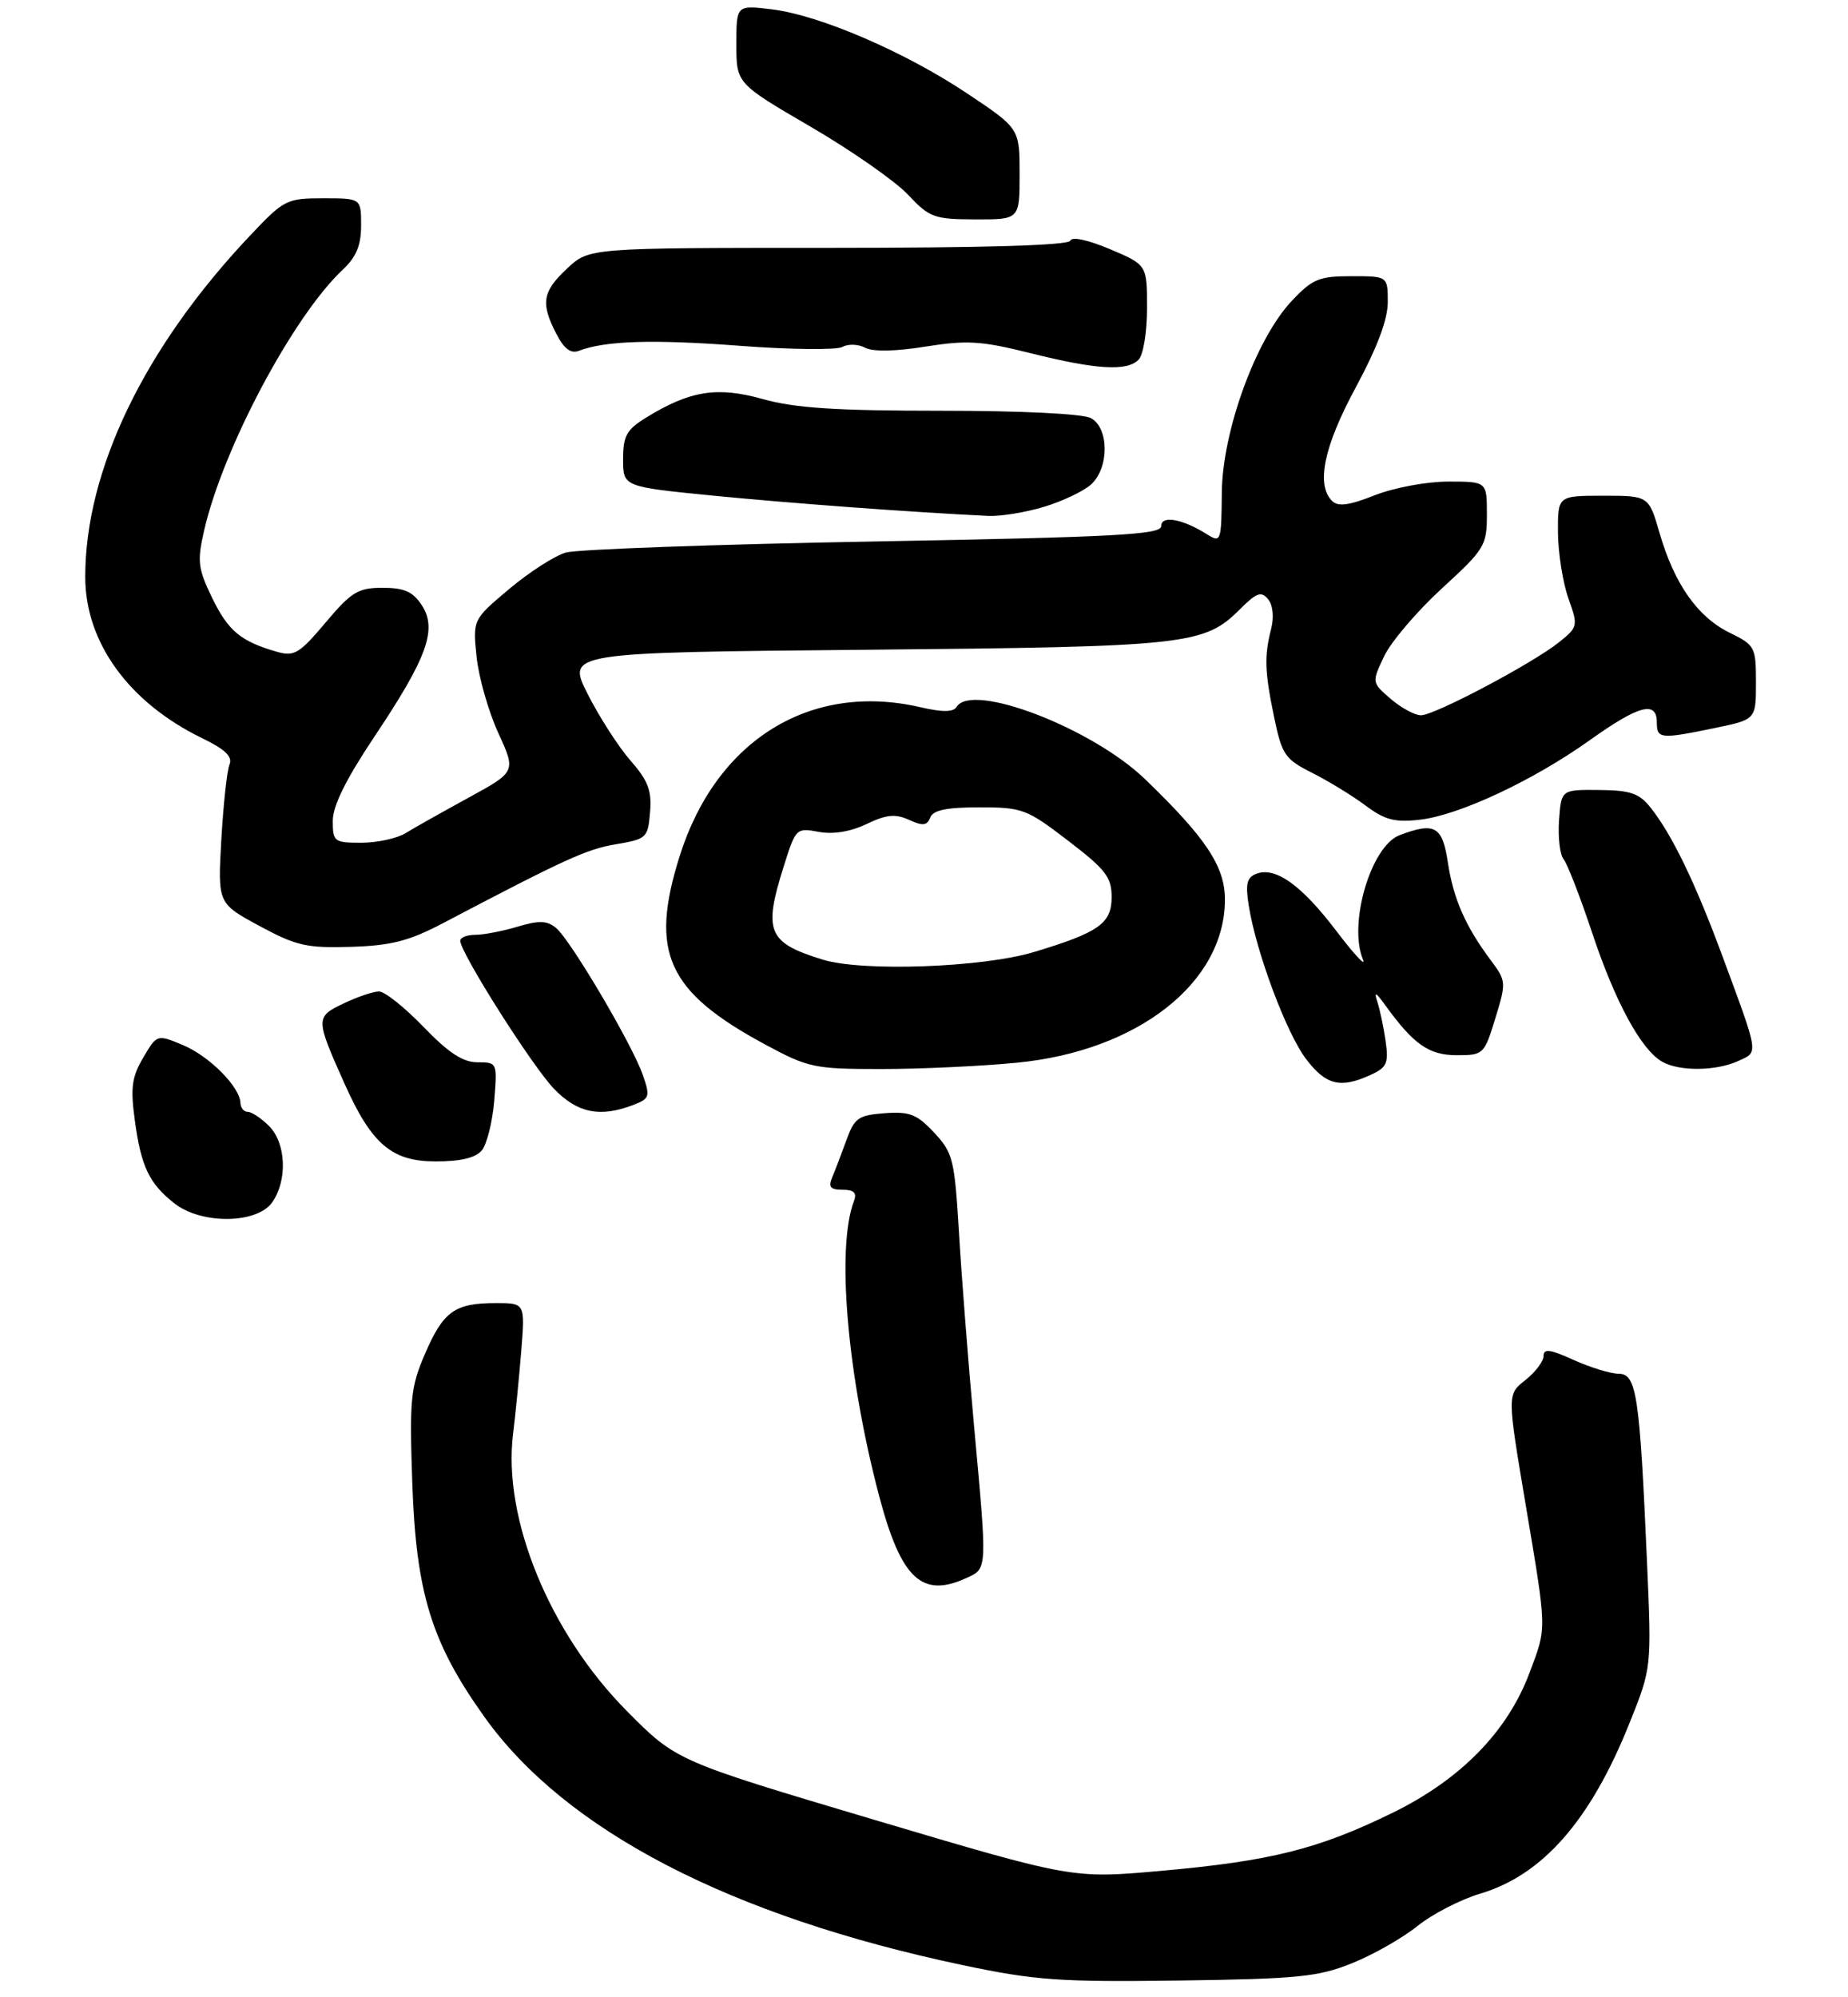 <?xml version="1.0" encoding="UTF-8" standalone="no"?>
<!DOCTYPE svg PUBLIC "-//W3C//DTD SVG 1.1//EN" "http://www.w3.org/Graphics/SVG/1.1/DTD/svg11.dtd" >
<svg xmlns="http://www.w3.org/2000/svg" xmlns:xlink="http://www.w3.org/1999/xlink" version="1.1" viewBox="0 0 261 282">
 <g >
 <path fill="currentColor"
d=" M 190.92 277.23 C 193.90 276.04 198.07 273.67 200.18 271.97 C 202.30 270.27 206.28 268.22 209.03 267.40 C 217.88 264.77 224.63 257.07 230.14 243.31 C 233.27 235.50 233.27 235.50 232.61 220.50 C 231.58 196.94 231.14 194.00 228.62 193.98 C 227.45 193.97 224.59 193.09 222.25 192.03 C 218.90 190.51 218.00 190.39 218.00 191.48 C 218.00 192.23 216.84 193.76 215.43 194.88 C 212.86 196.90 212.86 196.90 215.43 212.20 C 218.51 230.53 218.49 229.62 216.02 236.21 C 212.91 244.51 206.29 251.27 196.69 255.97 C 186.21 261.10 179.47 262.79 164.00 264.17 C 151.50 265.29 151.50 265.29 123.50 256.97 C 95.50 248.64 95.50 248.64 88.50 241.57 C 77.63 230.60 70.99 214.41 72.46 202.50 C 72.80 199.75 73.32 194.46 73.62 190.75 C 74.16 184.00 74.16 184.00 70.02 184.00 C 64.23 184.00 62.61 185.16 60.03 191.15 C 57.98 195.92 57.82 197.54 58.23 209.44 C 58.77 224.95 60.93 231.95 68.41 242.43 C 79.87 258.49 103.16 270.57 136.00 277.49 C 146.22 279.64 149.61 279.88 166.50 279.66 C 183.29 279.43 186.13 279.15 190.92 277.23 Z  M 136.45 222.84 C 139.48 221.46 139.45 221.96 137.56 201.26 C 136.77 192.59 135.82 180.43 135.45 174.24 C 134.82 163.68 134.60 162.79 131.93 159.93 C 129.50 157.33 128.48 156.93 124.94 157.19 C 121.23 157.47 120.67 157.86 119.54 161.00 C 118.84 162.93 117.94 165.29 117.53 166.25 C 116.95 167.61 117.28 168.00 119.00 168.00 C 120.61 168.00 121.05 168.43 120.61 169.59 C 118.10 176.12 119.64 194.11 124.17 211.26 C 127.26 222.93 130.19 225.69 136.45 222.84 Z  M 38.44 169.78 C 40.63 166.66 40.41 161.41 38.00 159.00 C 36.90 157.90 35.55 157.00 35.00 157.00 C 34.45 157.00 33.98 156.44 33.96 155.75 C 33.90 153.49 29.57 149.13 25.84 147.57 C 22.17 146.04 22.17 146.04 20.23 149.34 C 18.62 152.07 18.41 153.58 19.04 158.19 C 19.93 164.74 21.06 167.11 24.63 169.92 C 28.43 172.92 36.30 172.83 38.44 169.78 Z  M 68.05 162.44 C 68.76 161.58 69.55 158.43 69.80 155.44 C 70.24 150.04 70.23 150.00 67.44 150.00 C 65.38 150.00 63.35 148.67 59.81 145.00 C 57.16 142.25 54.34 140.00 53.53 140.00 C 52.73 140.00 50.47 140.76 48.53 141.69 C 44.54 143.59 44.54 143.81 48.65 153.00 C 52.49 161.59 55.33 164.00 61.56 164.00 C 65.05 164.00 67.18 163.49 68.05 162.44 Z  M 89.40 156.04 C 91.76 155.14 91.85 154.86 90.79 151.79 C 89.30 147.50 80.59 132.73 78.53 131.03 C 77.27 129.98 76.14 129.94 73.10 130.85 C 70.99 131.48 68.31 132.00 67.13 132.00 C 65.96 132.00 65.00 132.38 65.00 132.84 C 65.00 134.51 75.18 150.58 78.25 153.75 C 81.55 157.17 84.72 157.82 89.40 156.04 Z  M 193.56 151.79 C 195.87 150.74 196.14 150.14 195.70 147.04 C 195.42 145.09 194.90 142.60 194.54 141.50 C 194.03 139.95 194.29 140.06 195.69 142.00 C 199.66 147.49 201.83 149.00 205.75 149.00 C 209.51 149.00 209.63 148.89 211.19 143.79 C 212.75 138.71 212.74 138.52 210.51 135.54 C 206.97 130.80 205.25 126.88 204.48 121.74 C 203.72 116.66 202.63 116.05 197.67 117.93 C 193.62 119.47 190.39 130.44 192.50 135.50 C 192.96 136.60 191.26 134.78 188.74 131.46 C 183.80 124.96 180.14 122.35 177.44 123.38 C 176.09 123.90 175.88 124.82 176.37 127.90 C 177.42 134.48 181.70 145.92 184.47 149.55 C 187.27 153.23 189.31 153.73 193.56 151.79 Z  M 143.61 150.06 C 160.69 148.41 173.00 138.76 173.00 127.02 C 173.00 122.35 170.33 118.32 161.73 110.03 C 154.25 102.81 137.29 96.30 135.12 99.80 C 134.65 100.57 133.15 100.59 129.98 99.86 C 114.47 96.27 101.16 104.50 96.00 120.86 C 91.70 134.49 94.21 140.02 108.09 147.50 C 114.18 150.78 115.00 150.95 124.50 150.95 C 130.00 150.95 138.60 150.55 143.61 150.06 Z  M 245.47 149.83 C 248.39 148.50 248.49 149.14 243.26 135.00 C 239.44 124.66 236.16 117.88 233.13 114.05 C 231.51 112.01 230.29 111.59 225.84 111.55 C 220.50 111.50 220.50 111.50 220.19 115.82 C 220.02 118.20 220.31 120.68 220.83 121.32 C 221.36 121.97 223.18 126.65 224.87 131.73 C 228.11 141.46 231.76 148.18 234.72 149.90 C 237.12 151.30 242.33 151.26 245.47 149.83 Z  M 62.56 130.36 C 79.84 121.28 82.87 119.90 87.00 119.21 C 91.33 118.48 91.51 118.31 91.81 114.68 C 92.07 111.64 91.53 110.23 89.06 107.41 C 87.37 105.49 84.65 101.26 83.01 98.02 C 80.04 92.14 80.04 92.14 122.27 91.75 C 167.80 91.33 170.07 91.08 175.14 86.01 C 177.46 83.69 178.13 83.45 179.09 84.60 C 179.77 85.42 179.95 87.11 179.54 88.74 C 178.54 92.69 178.61 94.79 179.95 101.28 C 181.06 106.60 181.47 107.19 185.32 109.13 C 187.62 110.29 191.00 112.36 192.84 113.73 C 195.57 115.78 196.98 116.15 200.51 115.75 C 206.05 115.13 216.54 110.22 224.57 104.49 C 231.45 99.58 234.00 98.90 234.00 102.00 C 234.00 104.34 234.50 104.39 242.19 102.80 C 248.00 101.60 248.00 101.60 248.00 96.38 C 248.00 91.35 247.87 91.10 244.26 89.33 C 239.76 87.12 236.48 82.46 234.40 75.31 C 232.86 70.00 232.86 70.00 226.43 70.00 C 220.00 70.00 220.00 70.00 220.04 75.25 C 220.07 78.14 220.73 82.30 221.51 84.49 C 222.90 88.39 222.86 88.53 220.21 90.67 C 216.49 93.66 202.62 101.00 200.69 101.00 C 199.82 101.00 197.90 99.96 196.42 98.69 C 193.73 96.37 193.73 96.37 195.49 92.66 C 196.46 90.62 200.12 86.32 203.63 83.10 C 209.70 77.54 210.00 77.05 210.00 72.63 C 210.00 68.00 210.00 68.00 204.54 68.00 C 201.50 68.00 196.90 68.86 194.17 69.93 C 190.52 71.37 188.98 71.58 188.13 70.73 C 185.84 68.44 186.98 63.02 191.50 54.66 C 194.50 49.10 196.00 45.12 196.00 42.67 C 196.00 39.00 196.00 39.00 190.87 39.00 C 186.30 39.00 185.37 39.38 182.44 42.49 C 177.38 47.86 172.63 60.88 172.56 69.61 C 172.50 76.46 172.43 76.67 170.50 75.46 C 166.97 73.25 164.00 72.72 164.00 74.29 C 164.00 75.50 157.57 75.84 123.40 76.46 C 101.07 76.86 81.51 77.57 79.92 78.02 C 78.33 78.48 74.73 80.80 71.91 83.17 C 66.77 87.50 66.77 87.50 67.31 92.75 C 67.61 95.64 68.99 100.47 70.37 103.49 C 72.88 108.97 72.88 108.97 66.19 112.63 C 62.51 114.64 58.50 116.89 57.29 117.64 C 56.07 118.39 53.25 119.00 51.04 119.00 C 47.19 119.00 47.00 118.85 47.00 115.90 C 47.00 113.79 48.87 110.02 52.89 104.00 C 60.35 92.85 61.79 88.85 59.57 85.46 C 58.31 83.54 57.10 83.00 54.04 83.00 C 50.57 83.00 49.64 83.57 45.98 87.91 C 42.26 92.32 41.56 92.74 39.06 92.02 C 33.99 90.56 32.22 89.08 29.95 84.40 C 27.94 80.24 27.83 79.27 28.85 74.82 C 31.53 63.22 41.44 44.61 48.41 38.08 C 50.32 36.29 51.00 34.65 51.00 31.83 C 51.00 28.00 51.00 28.00 45.65 28.00 C 40.48 28.00 40.11 28.19 35.33 33.25 C 20.39 49.05 12.02 66.40 12.04 81.50 C 12.05 90.73 18.21 99.21 28.56 104.24 C 31.82 105.82 32.88 106.85 32.41 107.96 C 32.06 108.81 31.55 113.56 31.26 118.53 C 30.75 127.56 30.75 127.56 36.63 130.74 C 41.83 133.55 43.30 133.89 49.56 133.70 C 55.26 133.52 57.75 132.88 62.56 130.36 Z  M 147.44 71.57 C 150.05 70.78 153.05 69.36 154.09 68.41 C 156.67 66.08 156.65 60.42 154.07 59.04 C 152.92 58.42 144.24 58.00 132.88 58.00 C 118.06 58.00 112.28 57.62 107.77 56.36 C 101.31 54.54 97.45 55.15 91.25 58.97 C 88.49 60.67 88.00 61.55 88.00 64.85 C 88.00 68.73 88.00 68.73 100.75 69.99 C 111.72 71.07 128.93 72.34 139.59 72.85 C 141.29 72.93 144.82 72.36 147.44 71.57 Z  M 160.80 50.80 C 161.47 50.13 162.00 46.91 162.00 43.50 C 162.00 37.40 162.00 37.40 156.76 35.18 C 153.66 33.87 151.37 33.38 151.17 33.98 C 150.95 34.65 139.05 35.00 117.02 35.00 C 83.21 35.00 83.21 35.00 80.11 37.90 C 76.60 41.18 76.33 42.80 78.57 47.13 C 79.67 49.27 80.62 49.98 81.77 49.53 C 85.50 48.11 92.21 47.90 104.50 48.83 C 111.65 49.37 118.16 49.44 118.97 48.99 C 119.78 48.54 121.23 48.59 122.19 49.10 C 123.28 49.68 126.45 49.63 130.71 48.94 C 136.57 48.01 138.59 48.13 145.50 49.86 C 154.87 52.20 159.14 52.46 160.80 50.80 Z  M 144.00 24.57 C 144.00 18.14 144.00 18.14 136.65 13.23 C 127.81 7.32 115.70 2.11 108.94 1.31 C 104.00 0.72 104.00 0.72 104.00 6.25 C 104.00 11.78 104.00 11.78 114.48 17.89 C 120.24 21.25 126.43 25.57 128.23 27.48 C 131.28 30.73 131.92 30.96 137.75 30.98 C 144.00 31.00 144.00 31.00 144.00 24.57 Z  M 116.22 135.51 C 108.42 133.11 107.77 131.56 110.71 122.27 C 112.38 116.96 112.47 116.87 115.61 117.46 C 117.67 117.84 120.09 117.45 122.38 116.36 C 125.20 115.01 126.46 114.89 128.39 115.77 C 130.34 116.66 130.94 116.59 131.38 115.44 C 131.79 114.39 133.69 114.00 138.32 114.00 C 144.39 114.00 145.01 114.23 150.85 118.71 C 156.17 122.78 157.00 123.86 157.00 126.68 C 157.00 130.40 155.20 131.67 146.00 134.44 C 138.73 136.62 121.83 137.23 116.22 135.51 Z "/>
</g>
</svg>